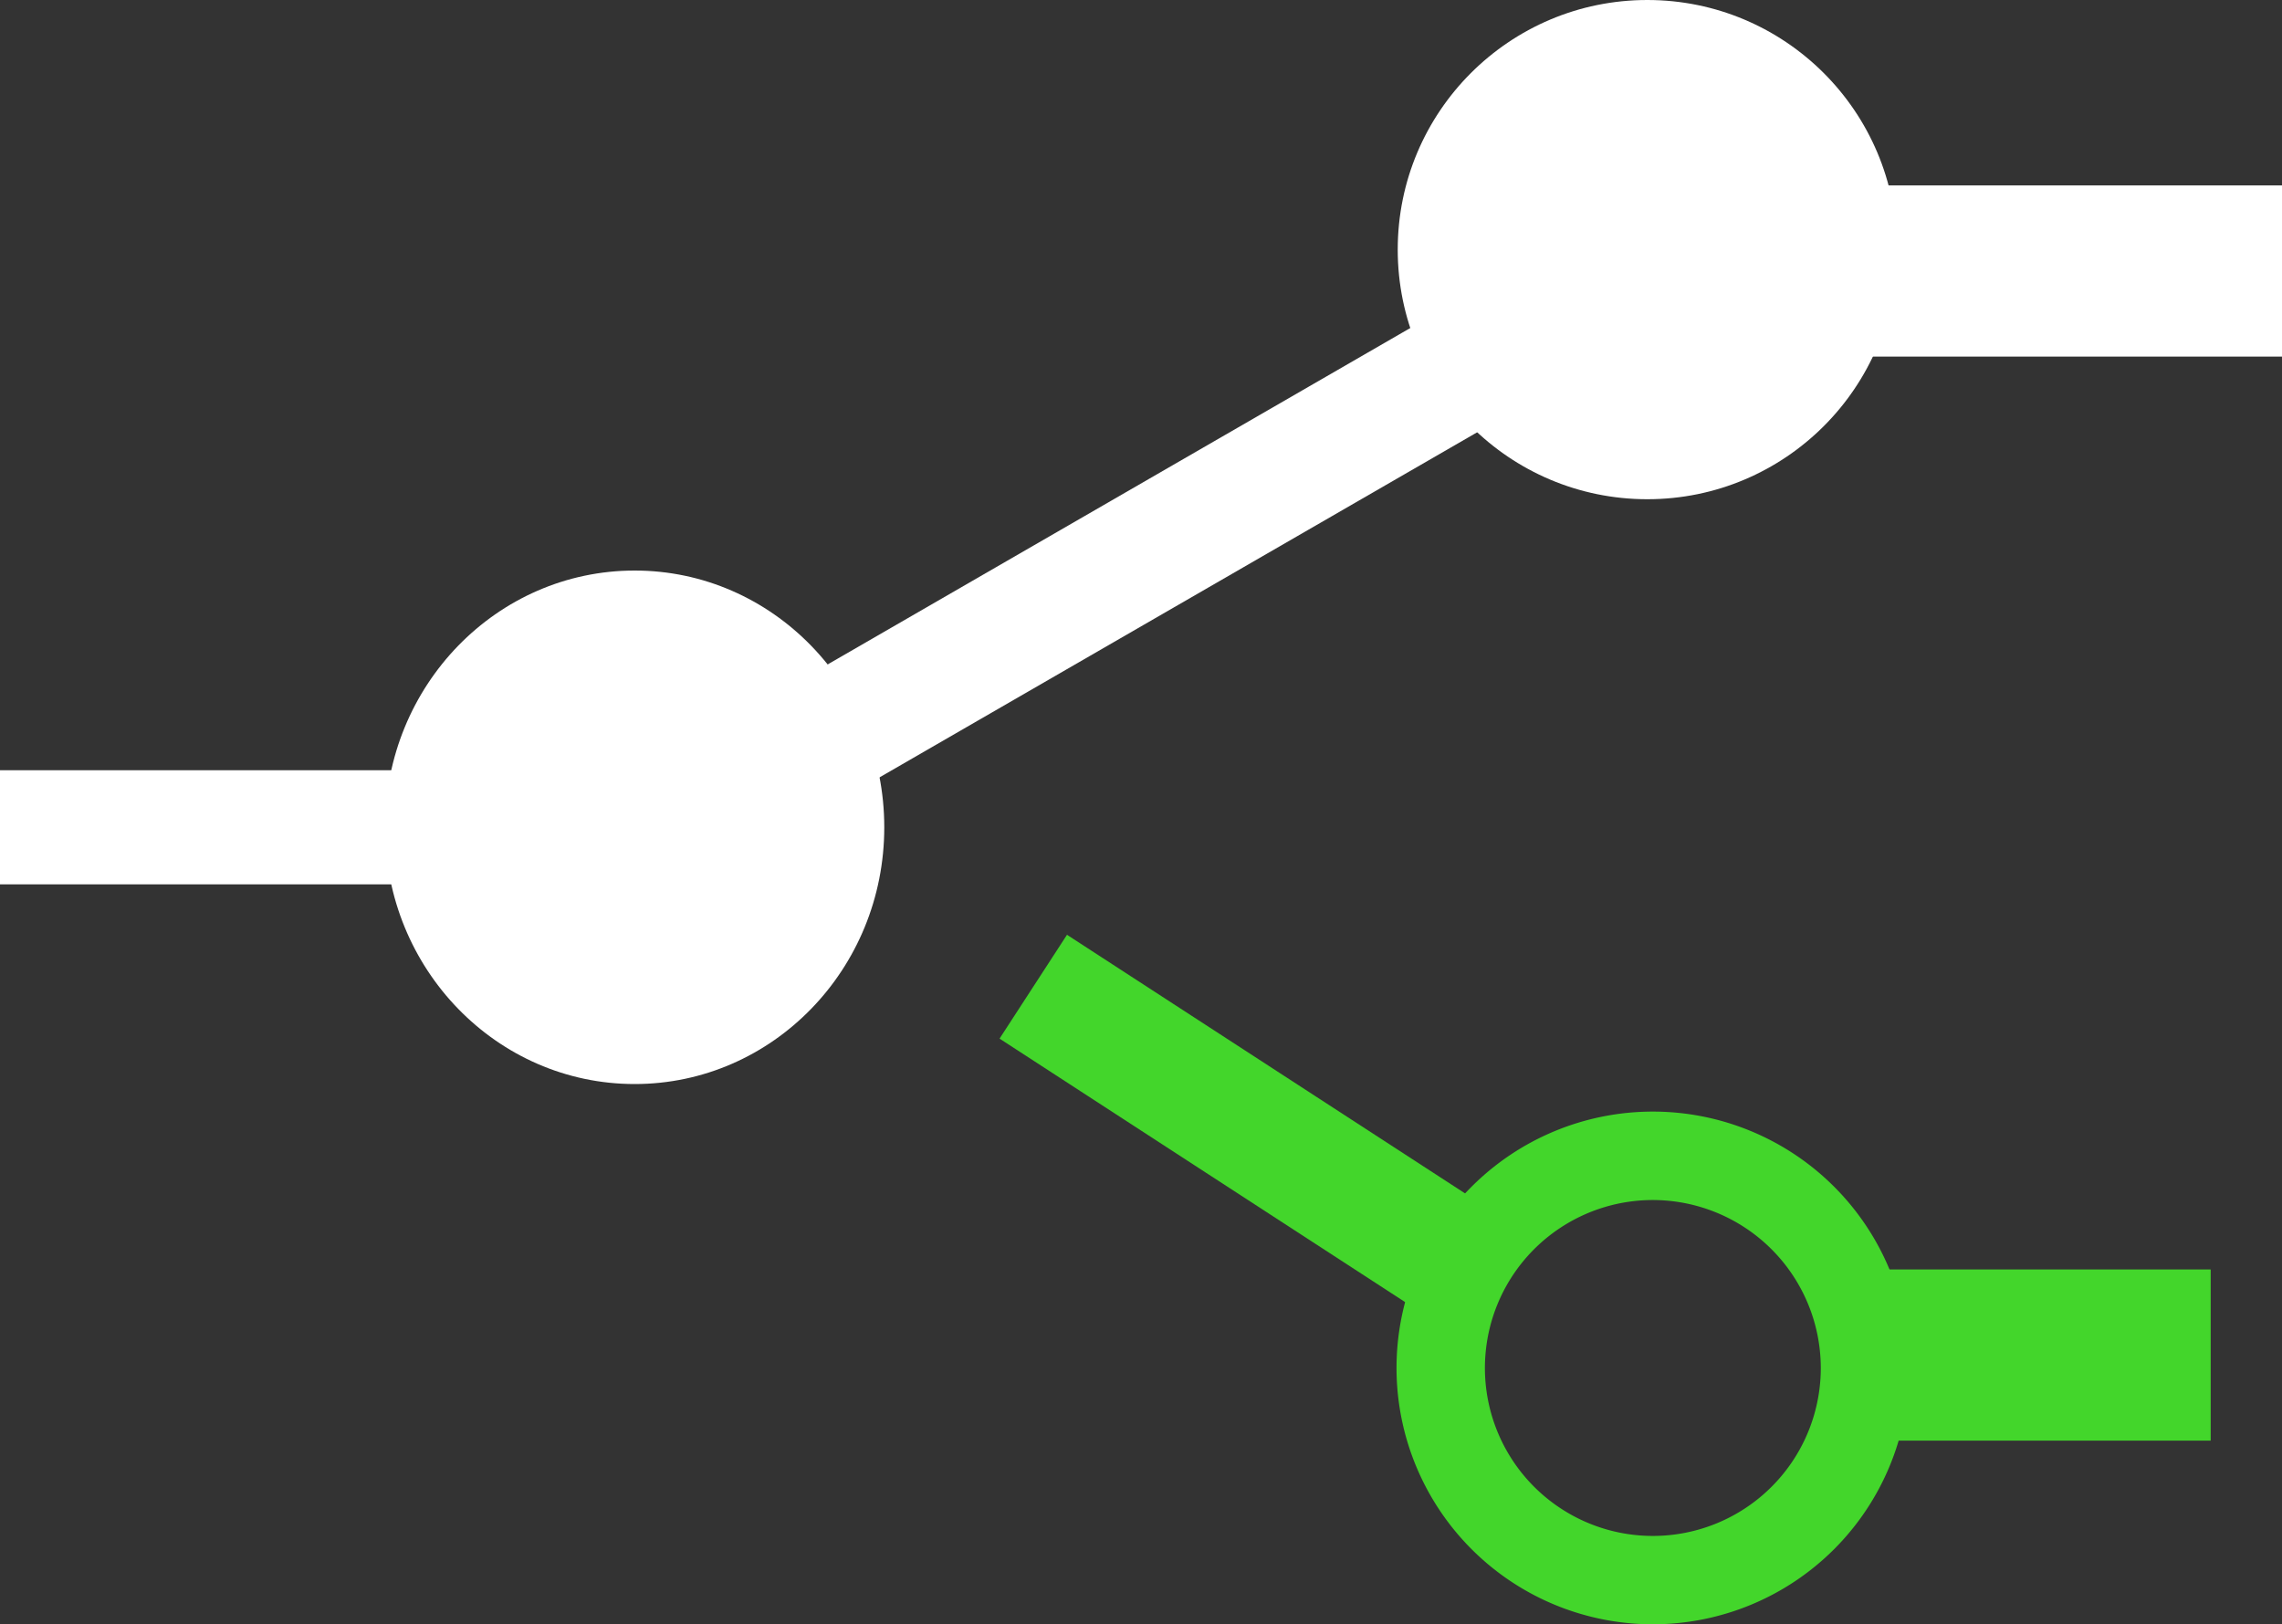 <svg id="Group_2771" data-name="Group 2771" xmlns="http://www.w3.org/2000/svg" width="160" height="113.876" viewBox="0 0 160 113.876">
  <rect x="0" y="0" width="160" height="113.876" fill="#333333" stroke="none"/>
  <rect id="Rectangle_2" data-name="Rectangle 2" width="60.733" height="8.676" transform="translate(52.167 49.967) rotate(-30)" fill="#fff"/>
  <rect id="Rectangle_4" data-name="Rectangle 4" width="35.944" height="8.676" transform="matrix(0.839, 0.545, -0.545, 0.839, 74.811, 65.537)" fill="#43d62b"/>
  <ellipse id="Ellipse_1" data-name="Ellipse 1" cx="17.5" cy="18" rx="17.5" ry="18" transform="translate(27 40)" fill="#fff"/>
  <path id="Ellipse_3" data-name="Ellipse 3" d="M17.972,6.2A11.775,11.775,0,1,0,29.747,17.972,11.788,11.788,0,0,0,17.972,6.2m0-6.2A17.972,17.972,0,1,1,0,17.972,17.972,17.972,0,0,1,17.972,0Z" transform="translate(97.916 77.932)" fill="#43d62b"/>
  <circle id="Ellipse_2" data-name="Ellipse 2" cx="17.5" cy="17.5" r="17.5" transform="translate(98)" fill="#fff"/>
  <rect id="Rectangle_1" data-name="Rectangle 1" width="38" height="8" transform="translate(0 54)" fill="#fff"/>
  <rect id="Rectangle_3" data-name="Rectangle 3" width="37" height="12" transform="translate(123 13)" fill="#fff"/>
  <rect id="Rectangle_5" data-name="Rectangle 5" width="25" height="12" transform="translate(130 89)" fill="#43d62b"/>
</svg>
